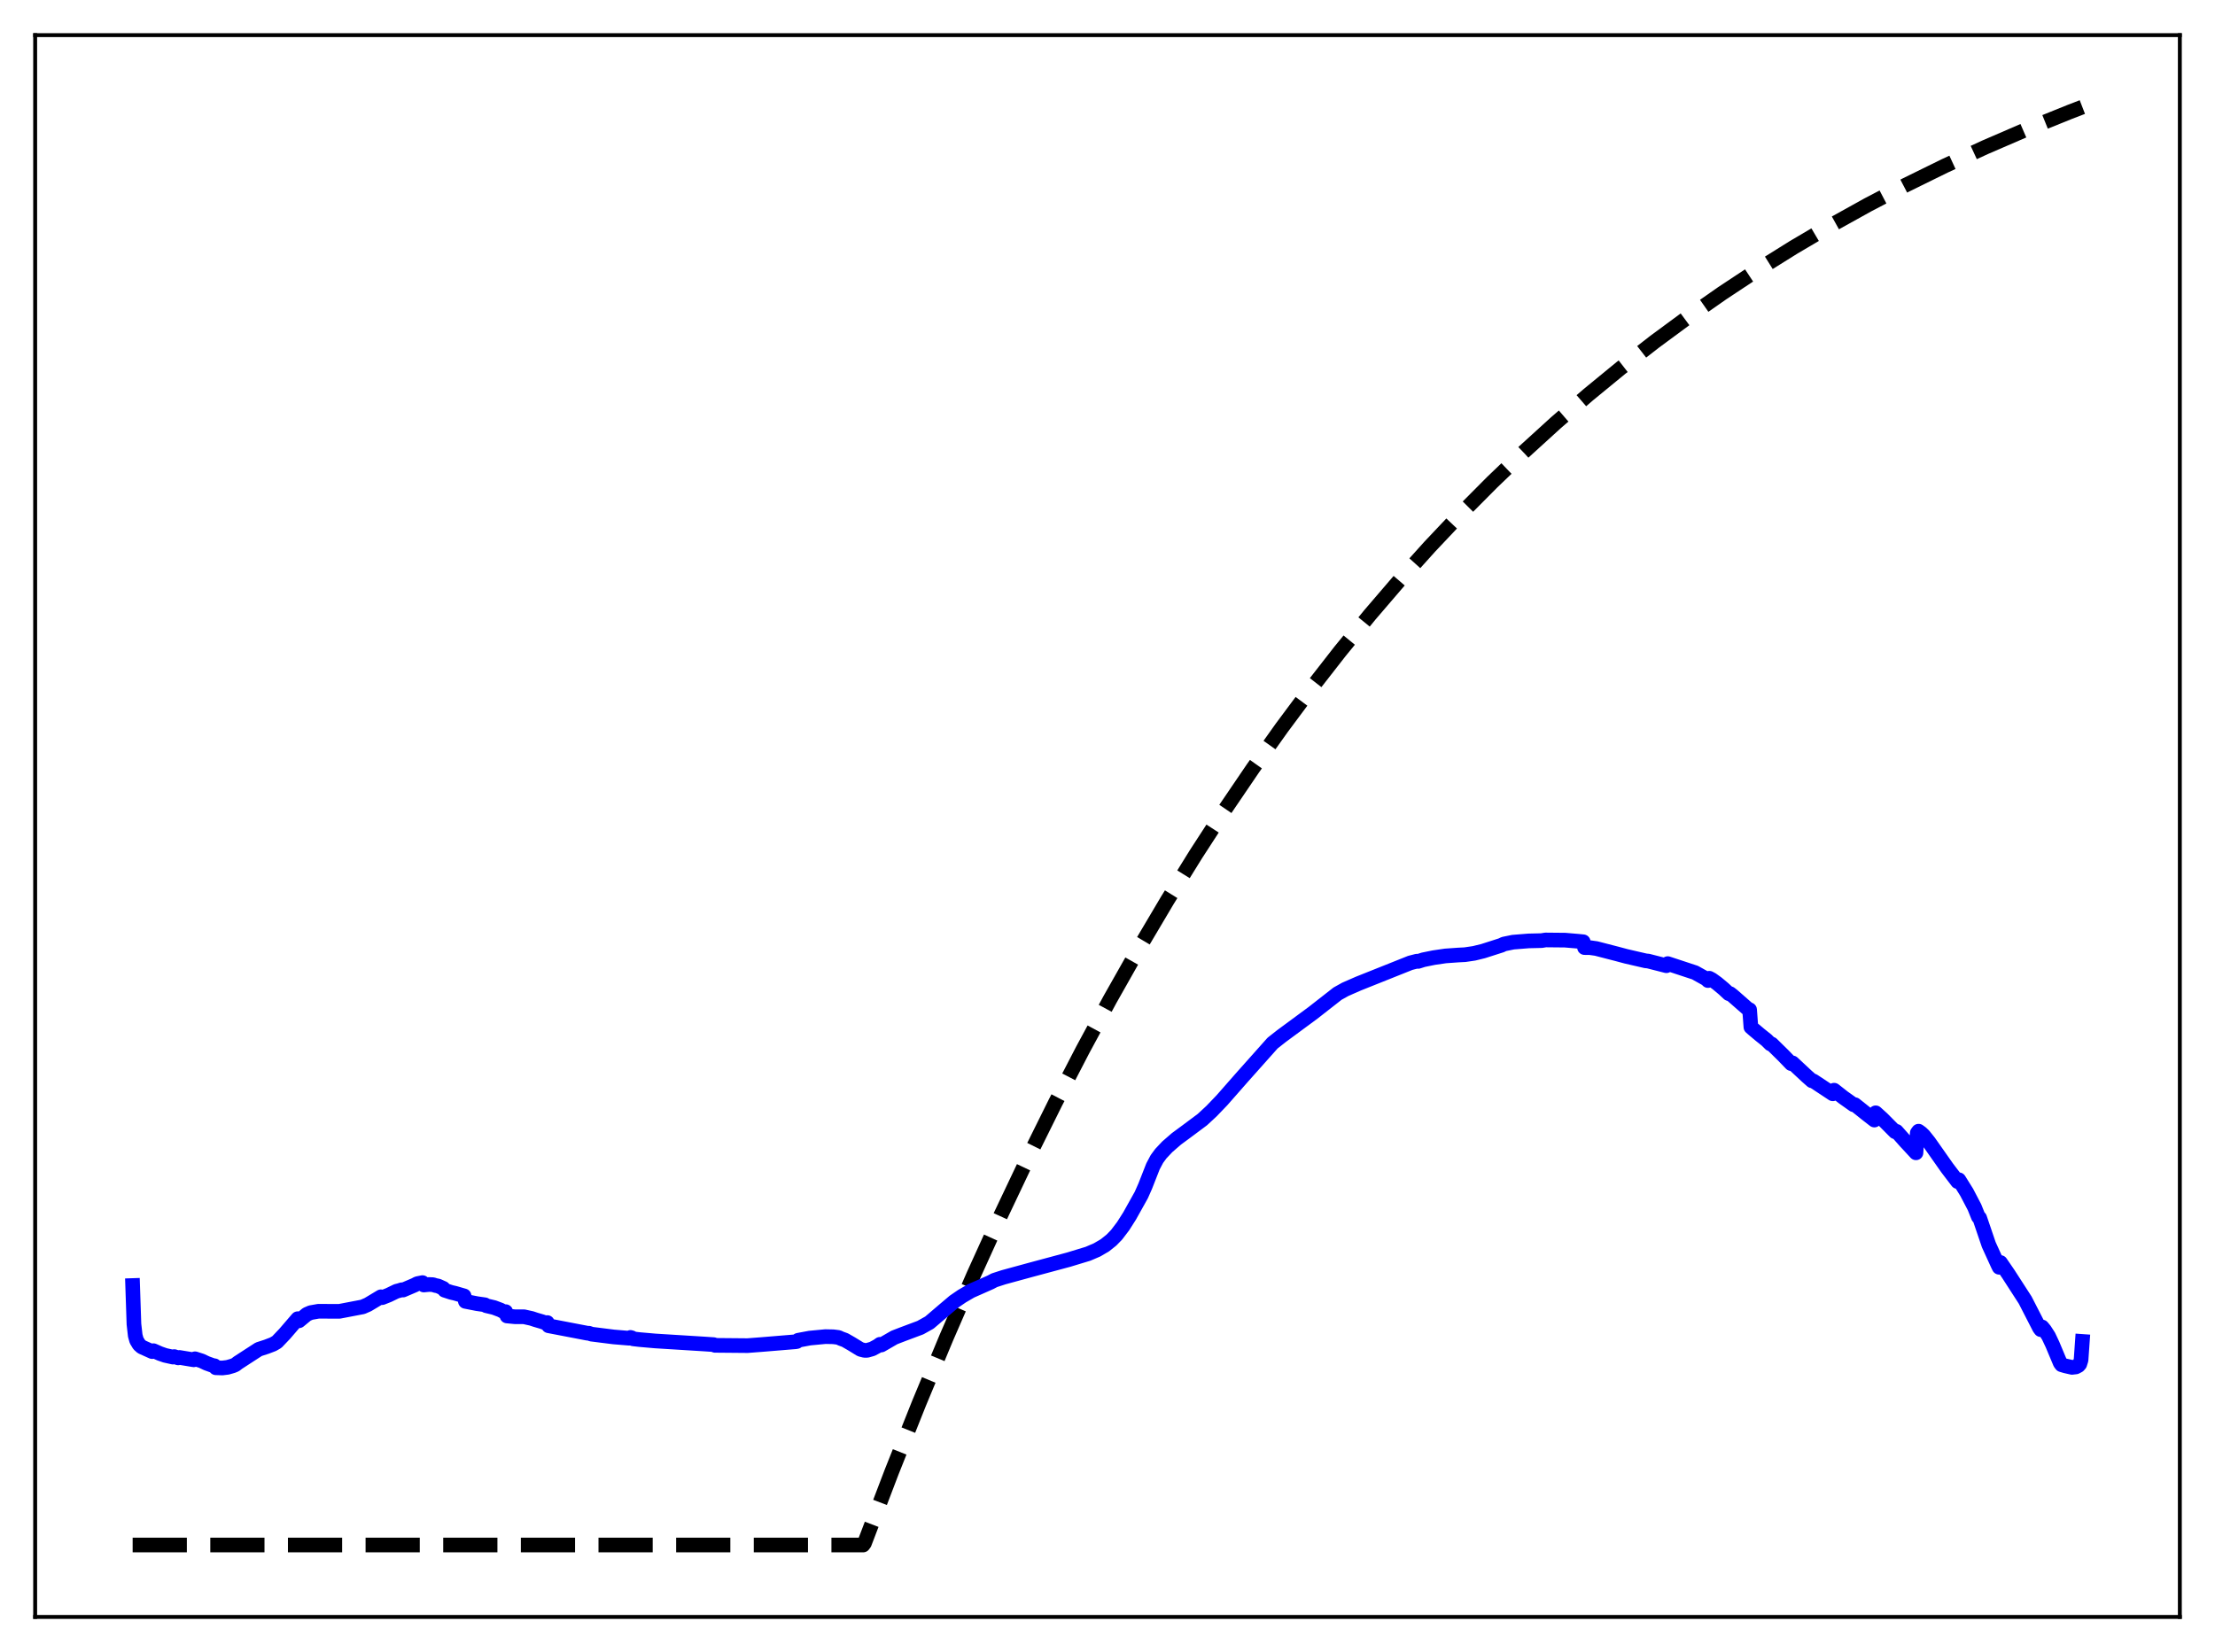 <?xml version="1.0" encoding="utf-8" standalone="no"?>
<!DOCTYPE svg PUBLIC "-//W3C//DTD SVG 1.1//EN"
  "http://www.w3.org/Graphics/SVG/1.1/DTD/svg11.dtd">
<svg xmlns:xlink="http://www.w3.org/1999/xlink" width="453.6pt" height="338.4pt" viewBox="0 0 453.6 338.4" xmlns="http://www.w3.org/2000/svg" version="1.1">
 <defs>
  <style type="text/css">*{stroke-linejoin: round; stroke-linecap: butt}</style>
 </defs>
 <g id="figure_1">
  <g id="patch_1">
   <path d="M 0 338.4 
L 453.6 338.4 
L 453.6 0 
L 0 0 
z
" style="fill: #ffffff"/>
  </g>
  <g id="axes_1">
   <g id="patch_2">
    <path d="M 7.2 331.2 
L 446.4 331.2 
L 446.4 7.2 
L 7.2 7.2 
z
" style="fill: #ffffff"/>
   </g>
   <g id="matplotlib.axis_1"/>
   <g id="matplotlib.axis_2"/>
   <g id="line2d_1">
    <path d="M 27.164 316.473 
L 176.758 316.473 
L 177.024 316.116 
L 182.614 301.467 
L 188.204 287.444 
L 193.793 274.019 
L 199.383 261.167 
L 204.973 248.864 
L 210.563 237.085 
L 216.153 225.81 
L 221.743 215.016 
L 227.332 204.682 
L 233.188 194.329 
L 239.044 184.439 
L 244.9 174.991 
L 250.756 165.964 
L 256.612 157.341 
L 262.468 149.103 
L 268.324 141.233 
L 274.447 133.381 
L 280.569 125.895 
L 286.691 118.758 
L 292.813 111.955 
L 299.201 105.193 
L 305.59 98.761 
L 311.978 92.641 
L 318.633 86.583 
L 325.287 80.831 
L 331.942 75.37 
L 338.863 69.984 
L 345.783 64.881 
L 352.704 60.046 
L 359.891 55.294 
L 367.344 50.64 
L 374.797 46.248 
L 382.516 41.961 
L 390.236 37.925 
L 398.221 33.998 
L 406.473 30.189 
L 414.991 26.506 
L 423.775 22.956 
L 426.436 21.927 
L 426.436 21.927 
" clip-path="url(#pd46f3eaac4)" style="fill: none; stroke-dasharray: 11.1,4.8; stroke-dashoffset: 0; stroke: #000000; stroke-width: 3"/>
   </g>
   <g id="line2d_2">
    <path d="M 27.164 263.318 
L 27.43 271.226 
L 27.696 273.568 
L 27.962 274.537 
L 28.495 275.423 
L 29.027 275.896 
L 31.156 276.853 
L 31.423 276.666 
L 32.753 277.254 
L 33.818 277.624 
L 35.415 277.978 
L 35.681 277.874 
L 36.48 278.139 
L 36.746 278.05 
L 39.674 278.534 
L 39.94 278.325 
L 41.271 278.75 
L 42.336 279.251 
L 43.667 279.733 
L 43.933 279.753 
L 44.199 280.163 
L 45.53 280.208 
L 46.595 280.078 
L 47.66 279.772 
L 48.192 279.551 
L 48.724 279.138 
L 50.854 277.754 
L 52.983 276.375 
L 54.58 275.859 
L 55.911 275.348 
L 56.71 274.885 
L 58.307 273.207 
L 60.969 270.113 
L 61.235 270.54 
L 62.832 269.218 
L 63.631 268.87 
L 65.228 268.587 
L 67.889 268.603 
L 69.487 268.608 
L 74.278 267.69 
L 75.343 267.224 
L 78.004 265.626 
L 78.271 265.796 
L 79.601 265.267 
L 81.199 264.491 
L 81.731 264.357 
L 82.263 264.19 
L 82.529 264.244 
L 84.925 263.219 
L 85.457 262.936 
L 86.522 262.722 
L 86.788 263.212 
L 87.853 263.108 
L 88.652 263.142 
L 89.184 263.312 
L 89.716 263.416 
L 90.781 263.896 
L 91.047 264.279 
L 92.378 264.715 
L 93.177 264.901 
L 95.04 265.44 
L 95.306 266.566 
L 97.702 267.036 
L 99.299 267.265 
L 99.565 267.451 
L 101.162 267.828 
L 102.493 268.329 
L 103.292 268.759 
L 103.558 268.667 
L 103.824 269.556 
L 105.421 269.711 
L 107.284 269.711 
L 108.881 270.067 
L 109.68 270.335 
L 111.011 270.724 
L 111.809 271.017 
L 112.076 270.904 
L 112.342 271.562 
L 120.327 273.094 
L 120.593 273.087 
L 121.126 273.279 
L 125.651 273.849 
L 128.845 274.115 
L 129.111 273.947 
L 129.377 274.026 
L 129.644 274.236 
L 130.975 274.392 
L 134.169 274.671 
L 144.017 275.282 
L 146.147 275.423 
L 146.413 275.571 
L 153.068 275.63 
L 155.996 275.407 
L 162.916 274.835 
L 163.183 274.785 
L 163.449 274.531 
L 165.844 274.085 
L 169.039 273.784 
L 170.636 273.816 
L 171.7 273.95 
L 172.233 274.199 
L 173.031 274.486 
L 174.362 275.251 
L 176.225 276.395 
L 177.024 276.596 
L 177.556 276.602 
L 178.621 276.3 
L 179.686 275.731 
L 180.218 275.355 
L 180.484 275.5 
L 183.146 273.96 
L 185.009 273.242 
L 188.47 271.948 
L 190.333 270.908 
L 193.261 268.405 
L 195.391 266.603 
L 196.988 265.51 
L 198.851 264.422 
L 200.714 263.6 
L 202.844 262.656 
L 203.642 262.233 
L 205.505 261.63 
L 211.095 260.102 
L 218.815 258.027 
L 222.807 256.815 
L 224.671 256.015 
L 226.268 255.079 
L 227.599 254.016 
L 228.663 252.918 
L 229.994 251.168 
L 231.325 249.073 
L 233.721 244.784 
L 234.519 242.978 
L 236.116 238.91 
L 236.915 237.403 
L 237.713 236.316 
L 239.044 234.901 
L 240.908 233.284 
L 243.037 231.713 
L 246.231 229.329 
L 248.095 227.6 
L 250.224 225.381 
L 254.483 220.532 
L 260.605 213.661 
L 262.468 212.196 
L 268.857 207.486 
L 273.914 203.531 
L 275.511 202.642 
L 278.173 201.477 
L 288.82 197.226 
L 290.151 196.884 
L 290.417 196.93 
L 291.482 196.591 
L 293.612 196.158 
L 296.007 195.808 
L 298.669 195.619 
L 300 195.551 
L 301.863 195.276 
L 303.727 194.819 
L 307.453 193.625 
L 307.985 193.37 
L 309.849 192.987 
L 313.043 192.732 
L 315.705 192.668 
L 316.503 192.535 
L 320.496 192.574 
L 323.158 192.799 
L 324.223 192.905 
L 324.489 194.098 
L 325.553 194.102 
L 326.884 194.29 
L 331.143 195.39 
L 333.007 195.889 
L 336.999 196.811 
L 337.532 196.862 
L 341.258 197.812 
L 341.524 197.379 
L 347.114 199.221 
L 349.51 200.559 
L 349.776 200.852 
L 350.042 200.376 
L 350.575 200.66 
L 351.639 201.43 
L 352.97 202.541 
L 354.035 203.534 
L 354.301 203.533 
L 354.833 203.952 
L 358.028 206.752 
L 358.294 206.826 
L 358.56 210.386 
L 359.092 210.853 
L 360.423 211.97 
L 361.754 213.033 
L 362.553 213.826 
L 362.819 213.857 
L 365.215 216.212 
L 366.812 217.871 
L 367.078 217.716 
L 370.006 220.449 
L 371.071 221.387 
L 371.337 221.409 
L 375.329 224.05 
L 375.596 223.307 
L 377.459 224.776 
L 379.588 226.29 
L 379.855 226.272 
L 382.25 228.182 
L 383.847 229.425 
L 384.113 227.94 
L 385.444 229.147 
L 388.106 231.83 
L 388.372 231.738 
L 390.236 233.843 
L 390.768 234.41 
L 392.365 236.135 
L 392.631 232.061 
L 392.897 231.702 
L 393.43 232.091 
L 393.962 232.601 
L 395.027 233.936 
L 398.753 239.235 
L 400.084 240.983 
L 400.883 242.032 
L 401.149 241.653 
L 402.746 244.217 
L 404.343 247.268 
L 405.142 249.256 
L 405.408 249.477 
L 407.271 254.953 
L 409.135 259.041 
L 409.401 259.582 
L 409.667 258.604 
L 411.264 260.937 
L 414.724 266.295 
L 417.652 271.998 
L 417.919 272.357 
L 418.185 271.809 
L 418.717 272.452 
L 419.516 273.692 
L 420.314 275.386 
L 421.911 279.195 
L 422.177 279.544 
L 422.976 279.781 
L 424.307 280.083 
L 425.105 279.993 
L 425.638 279.713 
L 425.904 279.411 
L 426.17 278.562 
L 426.436 274.77 
L 426.436 274.77 
" clip-path="url(#pd46f3eaac4)" style="fill: none; stroke: #0000ff; stroke-width: 3; stroke-linecap: square"/>
   </g>
   <g id="patch_3">
    <path d="M 7.2 331.2 
L 7.2 7.2 
" style="fill: none; stroke: #000000; stroke-width: 0.8; stroke-linejoin: miter; stroke-linecap: square"/>
   </g>
   <g id="patch_4">
    <path d="M 446.4 331.2 
L 446.4 7.2 
" style="fill: none; stroke: #000000; stroke-width: 0.8; stroke-linejoin: miter; stroke-linecap: square"/>
   </g>
   <g id="patch_5">
    <path d="M 7.2 331.2 
L 446.4 331.2 
" style="fill: none; stroke: #000000; stroke-width: 0.8; stroke-linejoin: miter; stroke-linecap: square"/>
   </g>
   <g id="patch_6">
    <path d="M 7.2 7.2 
L 446.4 7.2 
" style="fill: none; stroke: #000000; stroke-width: 0.8; stroke-linejoin: miter; stroke-linecap: square"/>
   </g>
  </g>
 </g>
 <defs>
  <clipPath id="pd46f3eaac4">
   <rect x="7.2" y="7.2" width="439.2" height="324"/>
  </clipPath>
 </defs>
</svg>
